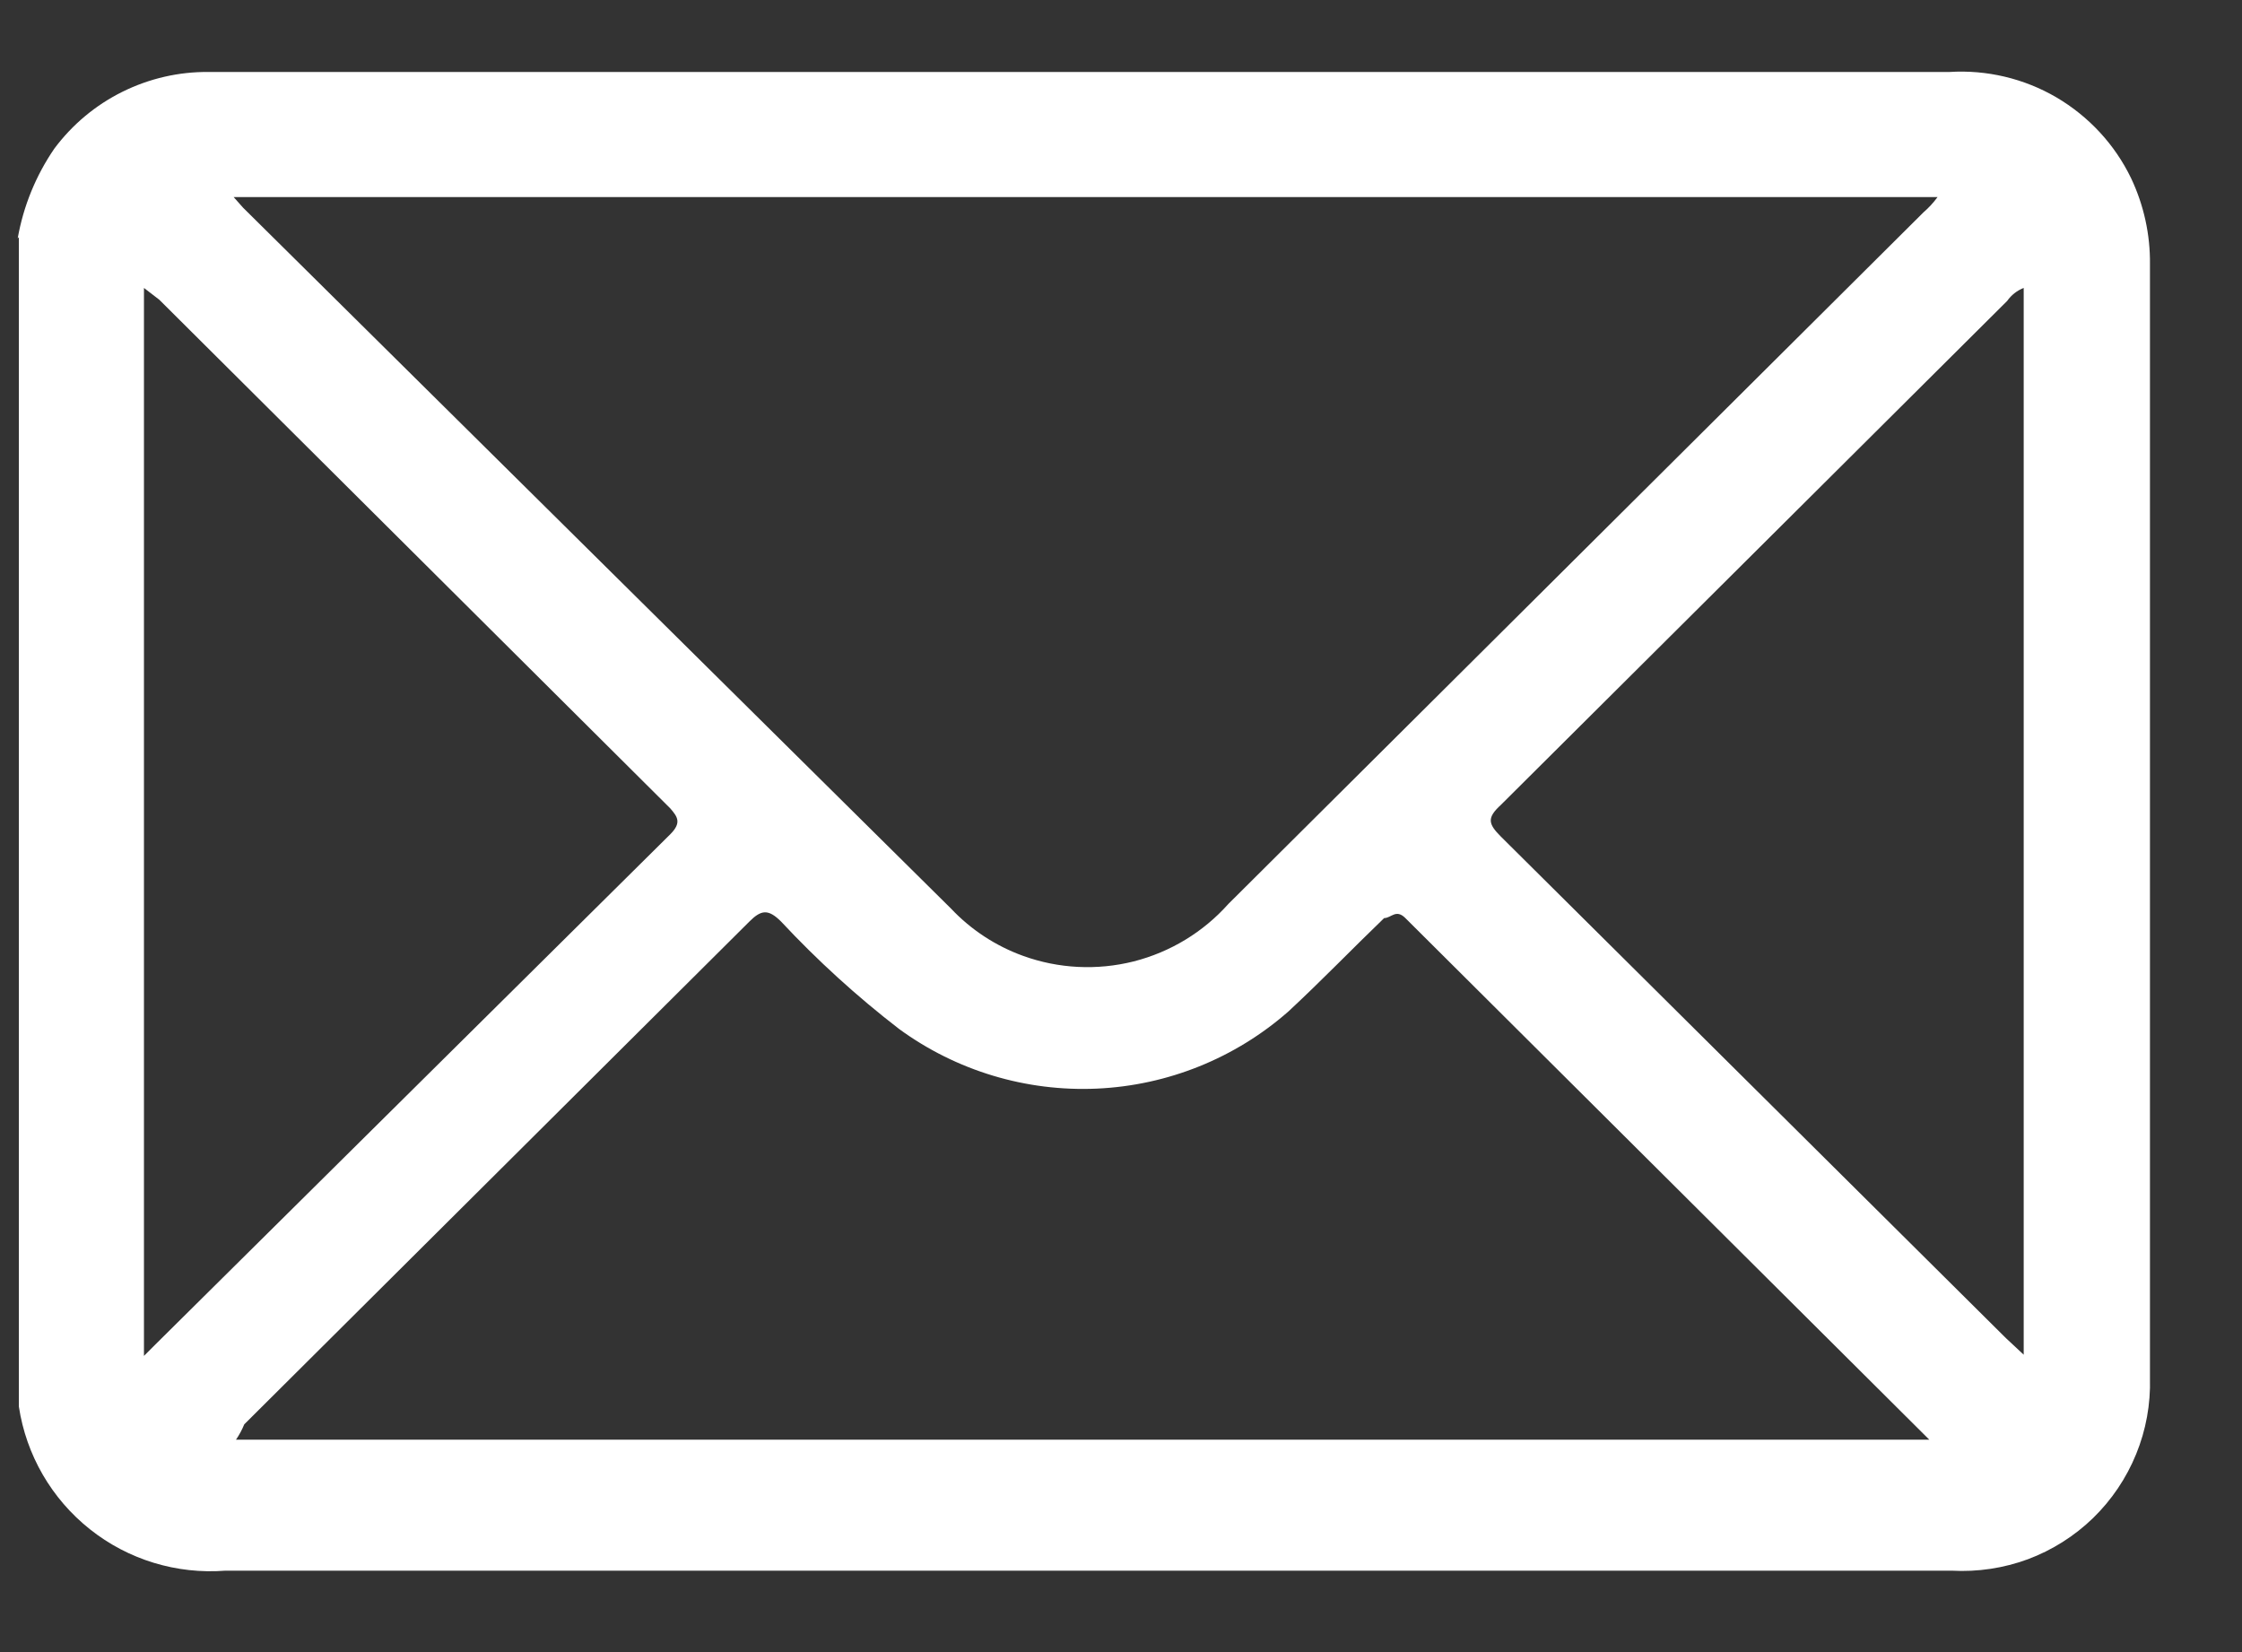 <svg width="19" height="14" viewBox="0 0 19 14" fill="none" xmlns="http://www.w3.org/2000/svg">
<rect x="0" y="0" width="19" height="14" fill="#333333" stroke="none"/>
<path d="M0.15 2.02C0.198 1.747 0.304 1.488 0.46 1.26C0.612 1.056 0.809 0.891 1.037 0.778C1.265 0.665 1.516 0.607 1.77 0.61H16.52C16.837 0.59 17.153 0.665 17.427 0.825C17.701 0.986 17.922 1.224 18.06 1.51C18.168 1.738 18.223 1.988 18.22 2.24V11.68C18.226 11.9 18.186 12.119 18.103 12.322C18.02 12.526 17.896 12.71 17.738 12.864C17.58 13.017 17.392 13.136 17.186 13.213C16.98 13.289 16.76 13.322 16.54 13.31H4.38C3.56 13.31 2.73 13.31 1.91 13.31C1.497 13.342 1.086 13.217 0.762 12.959C0.437 12.701 0.222 12.33 0.16 11.92V2.01L0.15 2.02ZM1.98 1.67L2.06 1.76L8.06 7.7C8.229 7.879 8.438 8.016 8.67 8.1C8.971 8.209 9.297 8.225 9.608 8.147C9.918 8.068 10.197 7.899 10.41 7.66L16.3 1.8C16.345 1.761 16.385 1.718 16.42 1.67H1.98ZM1.98 12.2H16.35L11.91 7.78C11.83 7.7 11.79 7.78 11.73 7.78C11.46 8.04 11.2 8.31 10.92 8.57C10.469 8.967 9.896 9.198 9.296 9.225C8.696 9.252 8.105 9.074 7.62 8.72C7.262 8.444 6.928 8.14 6.62 7.81C6.51 7.7 6.45 7.71 6.35 7.81L2.07 12.07C2.051 12.116 2.028 12.159 2 12.2H1.98ZM1.22 2.44V11.49L1.31 11.4L5.68 7.07C5.78 6.97 5.74 6.92 5.68 6.85L1.35 2.54L1.22 2.44ZM17.15 2.44C17.094 2.462 17.045 2.5 17.01 2.55L12.72 6.82C12.6 6.93 12.61 6.98 12.72 7.09L17 11.34L17.15 11.48V2.44Z" fill="white"/>
</svg>
